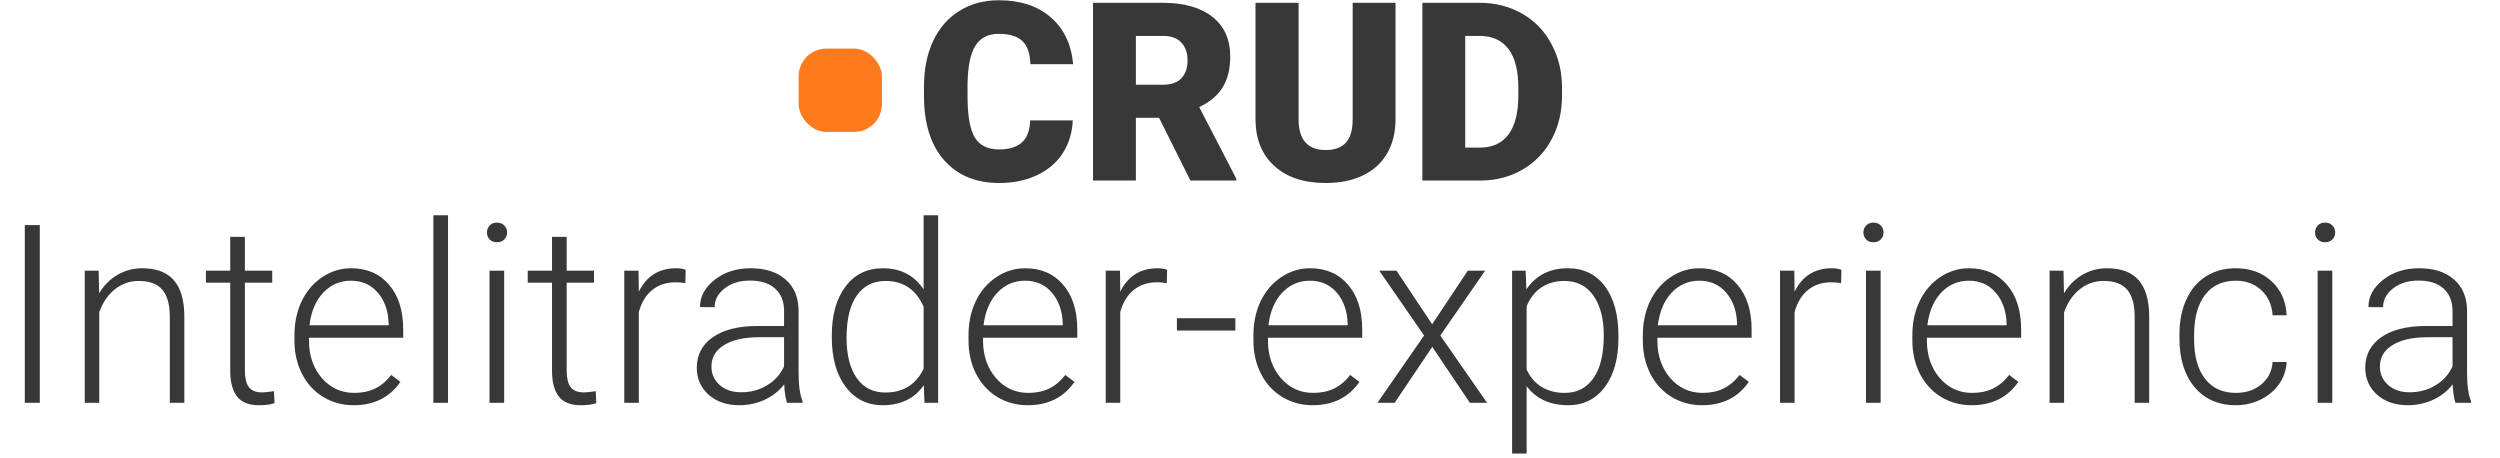 <svg width="360" height="66" viewBox="185 0 300 66" fill="none" xmlns="http://www.w3.org/2000/svg">
<rect x="270" y="7" width="12" height="12" rx="4" fill="#FE7B1D"/>
<path d="M309.479 17.334C309.396 19.115 308.916 20.691 308.037 22.062C307.158 23.422 305.922 24.477 304.328 25.227C302.746 25.977 300.936 26.352 298.896 26.352C295.533 26.352 292.885 25.256 290.951 23.064C289.018 20.873 288.051 17.779 288.051 13.783V12.518C288.051 10.01 288.484 7.818 289.352 5.943C290.23 4.057 291.49 2.604 293.131 1.584C294.771 0.553 296.67 0.037 298.826 0.037C301.932 0.037 304.428 0.857 306.314 2.498C308.201 4.127 309.273 6.377 309.531 9.248H303.379C303.332 7.689 302.939 6.57 302.201 5.891C301.463 5.211 300.338 4.871 298.826 4.871C297.291 4.871 296.166 5.445 295.451 6.594C294.736 7.742 294.361 9.576 294.326 12.096V13.906C294.326 16.637 294.666 18.588 295.346 19.76C296.037 20.932 297.221 21.518 298.896 21.518C300.314 21.518 301.398 21.184 302.148 20.516C302.898 19.848 303.297 18.787 303.344 17.334H309.479ZM321.906 16.965H318.566V26H312.396V0.406H322.469C325.504 0.406 327.877 1.08 329.588 2.428C331.299 3.775 332.154 5.68 332.154 8.141C332.154 9.922 331.791 11.398 331.064 12.57C330.35 13.742 329.225 14.691 327.689 15.418L333.033 25.736V26H326.424L321.906 16.965ZM318.566 12.201H322.469C323.641 12.201 324.52 11.896 325.105 11.287C325.703 10.666 326.002 9.805 326.002 8.703C326.002 7.602 325.703 6.74 325.105 6.119C324.508 5.486 323.629 5.17 322.469 5.17H318.566V12.201ZM355.955 0.406V17.158C355.955 19.057 355.551 20.703 354.742 22.098C353.934 23.48 352.773 24.535 351.262 25.262C349.75 25.988 347.963 26.352 345.9 26.352C342.783 26.352 340.328 25.543 338.535 23.926C336.742 22.309 335.828 20.094 335.793 17.281V0.406H341.998V17.404C342.068 20.205 343.369 21.605 345.9 21.605C347.178 21.605 348.145 21.254 348.801 20.551C349.457 19.848 349.785 18.705 349.785 17.123V0.406H355.955ZM359.822 26V0.406H368.066C370.328 0.406 372.361 0.922 374.166 1.953C375.971 2.973 377.377 4.42 378.385 6.295C379.404 8.158 379.92 10.25 379.932 12.57V13.748C379.932 16.092 379.434 18.195 378.438 20.059C377.453 21.91 376.059 23.363 374.254 24.418C372.461 25.461 370.457 25.988 368.242 26H359.822ZM365.992 5.17V21.254H368.137C369.906 21.254 371.266 20.627 372.215 19.373C373.164 18.107 373.639 16.232 373.639 13.748V12.641C373.639 10.168 373.164 8.305 372.215 7.051C371.266 5.797 369.883 5.17 368.066 5.17H365.992ZM160.732 58H158.57V32.406H160.732V58ZM169.205 38.98L169.275 42.232C169.99 41.06 170.881 40.17 171.947 39.56C173.014 38.94 174.191 38.629 175.48 38.629C177.52 38.629 179.037 39.203 180.033 40.352C181.029 41.5 181.533 43.223 181.545 45.52V58H179.453V45.502C179.441 43.803 179.078 42.537 178.363 41.705C177.66 40.873 176.529 40.457 174.971 40.457C173.67 40.457 172.516 40.867 171.508 41.688C170.512 42.496 169.773 43.592 169.293 44.975V58H167.201V38.98H169.205ZM190.264 34.111V38.98H194.201V40.703H190.264V53.377C190.264 54.432 190.451 55.217 190.826 55.732C191.213 56.248 191.852 56.506 192.742 56.506C193.094 56.506 193.662 56.447 194.447 56.33L194.535 58.053C193.984 58.252 193.234 58.352 192.285 58.352C190.844 58.352 189.795 57.935 189.139 57.103C188.482 56.26 188.154 55.023 188.154 53.395V40.703H184.656V38.98H188.154V34.111H190.264ZM205.926 58.352C204.309 58.352 202.844 57.953 201.531 57.156C200.23 56.359 199.217 55.252 198.49 53.834C197.764 52.404 197.4 50.805 197.4 49.035V48.279C197.4 46.451 197.752 44.805 198.455 43.34C199.17 41.875 200.16 40.727 201.426 39.895C202.691 39.051 204.062 38.629 205.539 38.629C207.848 38.629 209.676 39.42 211.023 41.002C212.383 42.572 213.062 44.723 213.062 47.453V48.631H199.492V49.035C199.492 51.191 200.107 52.99 201.338 54.432C202.58 55.861 204.139 56.576 206.014 56.576C207.139 56.576 208.129 56.371 208.984 55.961C209.852 55.551 210.637 54.895 211.34 53.992L212.658 54.994C211.111 57.232 208.867 58.352 205.926 58.352ZM205.539 40.422C203.957 40.422 202.621 41.002 201.531 42.162C200.453 43.322 199.797 44.881 199.562 46.838H210.971V46.609C210.912 44.781 210.391 43.293 209.406 42.145C208.422 40.996 207.133 40.422 205.539 40.422ZM219.514 58H217.404V31H219.514V58ZM227.6 58H225.49V38.98H227.6V58ZM225.121 33.478C225.121 33.08 225.25 32.746 225.508 32.477C225.766 32.195 226.117 32.055 226.562 32.055C227.008 32.055 227.359 32.195 227.617 32.477C227.887 32.746 228.021 33.08 228.021 33.478C228.021 33.877 227.887 34.211 227.617 34.48C227.359 34.75 227.008 34.885 226.562 34.885C226.117 34.885 225.766 34.75 225.508 34.48C225.25 34.211 225.121 33.877 225.121 33.478ZM236.6 34.111V38.98H240.537V40.703H236.6V53.377C236.6 54.432 236.787 55.217 237.162 55.732C237.549 56.248 238.188 56.506 239.078 56.506C239.43 56.506 239.998 56.447 240.783 56.33L240.871 58.053C240.32 58.252 239.57 58.352 238.621 58.352C237.18 58.352 236.131 57.935 235.475 57.103C234.818 56.26 234.49 55.023 234.49 53.395V40.703H230.992V38.98H234.49V34.111H236.6ZM253.686 40.773C253.24 40.691 252.766 40.65 252.262 40.65C250.949 40.65 249.836 41.02 248.922 41.758C248.02 42.484 247.375 43.545 246.988 44.94V58H244.896V38.98H246.953L246.988 42.004C248.102 39.754 249.889 38.629 252.35 38.629C252.936 38.629 253.398 38.705 253.738 38.857L253.686 40.773ZM268.328 58C268.117 57.402 267.982 56.518 267.924 55.346C267.186 56.307 266.242 57.051 265.094 57.578C263.957 58.094 262.75 58.352 261.473 58.352C259.645 58.352 258.162 57.842 257.025 56.822C255.9 55.803 255.338 54.514 255.338 52.955C255.338 51.103 256.105 49.639 257.641 48.56C259.188 47.482 261.338 46.943 264.092 46.943H267.906V44.781C267.906 43.422 267.484 42.355 266.641 41.582C265.809 40.797 264.59 40.404 262.984 40.404C261.52 40.404 260.307 40.779 259.346 41.529C258.385 42.279 257.904 43.182 257.904 44.236L255.795 44.219C255.795 42.707 256.498 41.4 257.904 40.299C259.311 39.185 261.039 38.629 263.09 38.629C265.211 38.629 266.881 39.162 268.1 40.228C269.33 41.283 269.963 42.76 269.998 44.658V53.658C269.998 55.498 270.191 56.875 270.578 57.789V58H268.328ZM261.719 56.488C263.125 56.488 264.379 56.148 265.48 55.469C266.594 54.789 267.402 53.881 267.906 52.744V48.56H264.145C262.047 48.584 260.406 48.971 259.223 49.721C258.039 50.459 257.447 51.478 257.447 52.779C257.447 53.846 257.84 54.73 258.625 55.434C259.422 56.137 260.453 56.488 261.719 56.488ZM274.779 48.315C274.779 45.361 275.436 43.012 276.748 41.266C278.072 39.508 279.865 38.629 282.127 38.629C284.693 38.629 286.65 39.643 287.998 41.67V31H290.09V58H288.121L288.033 55.469C286.686 57.391 284.705 58.352 282.092 58.352C279.9 58.352 278.131 57.473 276.783 55.715C275.447 53.945 274.779 51.56 274.779 48.56V48.315ZM276.906 48.684C276.906 51.109 277.393 53.025 278.365 54.432C279.338 55.826 280.709 56.523 282.479 56.523C285.068 56.523 286.908 55.381 287.998 53.096V44.166C286.908 41.693 285.08 40.457 282.514 40.457C280.744 40.457 279.367 41.154 278.383 42.549C277.398 43.932 276.906 45.977 276.906 48.684ZM302.992 58.352C301.375 58.352 299.91 57.953 298.598 57.156C297.297 56.359 296.283 55.252 295.557 53.834C294.83 52.404 294.467 50.805 294.467 49.035V48.279C294.467 46.451 294.818 44.805 295.521 43.34C296.236 41.875 297.227 40.727 298.492 39.895C299.758 39.051 301.129 38.629 302.605 38.629C304.914 38.629 306.742 39.42 308.09 41.002C309.449 42.572 310.129 44.723 310.129 47.453V48.631H296.559V49.035C296.559 51.191 297.174 52.99 298.404 54.432C299.646 55.861 301.205 56.576 303.08 56.576C304.205 56.576 305.195 56.371 306.051 55.961C306.918 55.551 307.703 54.895 308.406 53.992L309.725 54.994C308.178 57.232 305.934 58.352 302.992 58.352ZM302.605 40.422C301.023 40.422 299.688 41.002 298.598 42.162C297.52 43.322 296.863 44.881 296.629 46.838H308.037V46.609C307.979 44.781 307.457 43.293 306.473 42.145C305.488 40.996 304.199 40.422 302.605 40.422ZM323.014 40.773C322.568 40.691 322.094 40.65 321.59 40.65C320.277 40.65 319.164 41.02 318.25 41.758C317.348 42.484 316.703 43.545 316.316 44.94V58H314.225V38.98H316.281L316.316 42.004C317.43 39.754 319.217 38.629 321.678 38.629C322.264 38.629 322.727 38.705 323.066 38.857L323.014 40.773ZM332.893 47.594H324.473V45.818H332.893V47.594ZM344.02 58.352C342.402 58.352 340.938 57.953 339.625 57.156C338.324 56.359 337.311 55.252 336.584 53.834C335.857 52.404 335.494 50.805 335.494 49.035V48.279C335.494 46.451 335.846 44.805 336.549 43.34C337.264 41.875 338.254 40.727 339.52 39.895C340.785 39.051 342.156 38.629 343.633 38.629C345.941 38.629 347.77 39.42 349.117 41.002C350.477 42.572 351.156 44.723 351.156 47.453V48.631H337.586V49.035C337.586 51.191 338.201 52.99 339.432 54.432C340.674 55.861 342.232 56.576 344.107 56.576C345.232 56.576 346.223 56.371 347.078 55.961C347.945 55.551 348.73 54.895 349.434 53.992L350.752 54.994C349.205 57.232 346.961 58.352 344.02 58.352ZM343.633 40.422C342.051 40.422 340.715 41.002 339.625 42.162C338.547 43.322 337.891 44.881 337.656 46.838H349.064V46.609C349.006 44.781 348.484 43.293 347.5 42.145C346.516 40.996 345.227 40.422 343.633 40.422ZM361.229 46.697L366.361 38.98H368.857L362.406 48.315L369.139 58H366.66L361.246 49.949L355.832 58H353.354L360.068 48.315L353.617 38.98H356.096L361.229 46.697ZM388.053 48.684C388.053 51.648 387.396 54.004 386.084 55.75C384.771 57.484 383.014 58.352 380.811 58.352C378.209 58.352 376.217 57.438 374.834 55.609V65.312H372.742V38.98H374.693L374.799 41.67C376.17 39.643 378.156 38.629 380.758 38.629C383.031 38.629 384.812 39.49 386.102 41.213C387.402 42.935 388.053 45.326 388.053 48.385V48.684ZM385.943 48.315C385.943 45.889 385.445 43.973 384.449 42.566C383.453 41.16 382.064 40.457 380.283 40.457C378.994 40.457 377.887 40.768 376.961 41.389C376.035 42.01 375.326 42.912 374.834 44.096V53.219C375.338 54.309 376.059 55.141 376.996 55.715C377.934 56.289 379.041 56.576 380.318 56.576C382.088 56.576 383.465 55.873 384.449 54.467C385.445 53.049 385.943 50.998 385.943 48.315ZM400.094 58.352C398.477 58.352 397.012 57.953 395.699 57.156C394.398 56.359 393.385 55.252 392.658 53.834C391.932 52.404 391.568 50.805 391.568 49.035V48.279C391.568 46.451 391.92 44.805 392.623 43.34C393.338 41.875 394.328 40.727 395.594 39.895C396.859 39.051 398.23 38.629 399.707 38.629C402.016 38.629 403.844 39.42 405.191 41.002C406.551 42.572 407.23 44.723 407.23 47.453V48.631H393.66V49.035C393.66 51.191 394.275 52.99 395.506 54.432C396.748 55.861 398.307 56.576 400.182 56.576C401.307 56.576 402.297 56.371 403.152 55.961C404.02 55.551 404.805 54.895 405.508 53.992L406.826 54.994C405.279 57.232 403.035 58.352 400.094 58.352ZM399.707 40.422C398.125 40.422 396.789 41.002 395.699 42.162C394.621 43.322 393.965 44.881 393.73 46.838H405.139V46.609C405.08 44.781 404.559 43.293 403.574 42.145C402.59 40.996 401.301 40.422 399.707 40.422ZM420.115 40.773C419.67 40.691 419.195 40.65 418.691 40.65C417.379 40.65 416.266 41.02 415.352 41.758C414.449 42.484 413.805 43.545 413.418 44.94V58H411.326V38.98H413.383L413.418 42.004C414.531 39.754 416.318 38.629 418.779 38.629C419.365 38.629 419.828 38.705 420.168 38.857L420.115 40.773ZM425.811 58H423.701V38.98H425.811V58ZM423.332 33.478C423.332 33.08 423.461 32.746 423.719 32.477C423.977 32.195 424.328 32.055 424.773 32.055C425.219 32.055 425.57 32.195 425.828 32.477C426.098 32.746 426.232 33.08 426.232 33.478C426.232 33.877 426.098 34.211 425.828 34.48C425.57 34.75 425.219 34.885 424.773 34.885C424.328 34.885 423.977 34.75 423.719 34.48C423.461 34.211 423.332 33.877 423.332 33.478ZM438.906 58.352C437.289 58.352 435.824 57.953 434.512 57.156C433.211 56.359 432.197 55.252 431.471 53.834C430.744 52.404 430.381 50.805 430.381 49.035V48.279C430.381 46.451 430.732 44.805 431.436 43.34C432.15 41.875 433.141 40.727 434.406 39.895C435.672 39.051 437.043 38.629 438.52 38.629C440.828 38.629 442.656 39.42 444.004 41.002C445.363 42.572 446.043 44.723 446.043 47.453V48.631H432.473V49.035C432.473 51.191 433.088 52.99 434.318 54.432C435.561 55.861 437.119 56.576 438.994 56.576C440.119 56.576 441.109 56.371 441.965 55.961C442.832 55.551 443.617 54.895 444.32 53.992L445.639 54.994C444.092 57.232 441.848 58.352 438.906 58.352ZM438.52 40.422C436.938 40.422 435.602 41.002 434.512 42.162C433.434 43.322 432.777 44.881 432.543 46.838H443.951V46.609C443.893 44.781 443.371 43.293 442.387 42.145C441.402 40.996 440.113 40.422 438.52 40.422ZM452.143 38.98L452.213 42.232C452.928 41.06 453.818 40.17 454.885 39.56C455.951 38.94 457.129 38.629 458.418 38.629C460.457 38.629 461.975 39.203 462.971 40.352C463.967 41.5 464.471 43.223 464.482 45.52V58H462.391V45.502C462.379 43.803 462.016 42.537 461.301 41.705C460.598 40.873 459.467 40.457 457.908 40.457C456.607 40.457 455.453 40.867 454.445 41.688C453.449 42.496 452.711 43.592 452.23 44.975V58H450.139V38.98H452.143ZM476.963 56.576C478.428 56.576 479.652 56.166 480.637 55.346C481.633 54.514 482.172 53.441 482.254 52.129H484.275C484.217 53.289 483.854 54.35 483.186 55.31C482.518 56.26 481.627 57.004 480.514 57.543C479.412 58.082 478.229 58.352 476.963 58.352C474.467 58.352 472.486 57.484 471.021 55.75C469.568 54.016 468.842 51.684 468.842 48.754V48.121C468.842 46.246 469.17 44.588 469.826 43.147C470.482 41.705 471.42 40.592 472.639 39.807C473.869 39.022 475.305 38.629 476.945 38.629C479.031 38.629 480.748 39.25 482.096 40.492C483.455 41.734 484.182 43.369 484.275 45.397H482.254C482.16 43.908 481.621 42.707 480.637 41.793C479.664 40.879 478.434 40.422 476.945 40.422C475.047 40.422 473.57 41.107 472.516 42.478C471.473 43.85 470.951 45.772 470.951 48.244V48.859C470.951 51.285 471.473 53.178 472.516 54.537C473.57 55.897 475.053 56.576 476.963 56.576ZM490.85 58H488.74V38.98H490.85V58ZM488.371 33.478C488.371 33.08 488.5 32.746 488.758 32.477C489.016 32.195 489.367 32.055 489.812 32.055C490.258 32.055 490.609 32.195 490.867 32.477C491.137 32.746 491.271 33.08 491.271 33.478C491.271 33.877 491.137 34.211 490.867 34.48C490.609 34.75 490.258 34.885 489.812 34.885C489.367 34.885 489.016 34.75 488.758 34.48C488.5 34.211 488.371 33.877 488.371 33.478ZM508.586 58C508.375 57.402 508.24 56.518 508.182 55.346C507.443 56.307 506.5 57.051 505.352 57.578C504.215 58.094 503.008 58.352 501.73 58.352C499.902 58.352 498.42 57.842 497.283 56.822C496.158 55.803 495.596 54.514 495.596 52.955C495.596 51.103 496.363 49.639 497.898 48.56C499.445 47.482 501.596 46.943 504.35 46.943H508.164V44.781C508.164 43.422 507.742 42.355 506.898 41.582C506.066 40.797 504.848 40.404 503.242 40.404C501.777 40.404 500.564 40.779 499.604 41.529C498.643 42.279 498.162 43.182 498.162 44.236L496.053 44.219C496.053 42.707 496.756 41.4 498.162 40.299C499.568 39.185 501.297 38.629 503.348 38.629C505.469 38.629 507.139 39.162 508.357 40.228C509.588 41.283 510.221 42.76 510.256 44.658V53.658C510.256 55.498 510.449 56.875 510.836 57.789V58H508.586ZM501.977 56.488C503.383 56.488 504.637 56.148 505.738 55.469C506.852 54.789 507.66 53.881 508.164 52.744V48.56H504.402C502.305 48.584 500.664 48.971 499.48 49.721C498.297 50.459 497.705 51.478 497.705 52.779C497.705 53.846 498.098 54.73 498.883 55.434C499.68 56.137 500.711 56.488 501.977 56.488Z" fill="#383838"/>
</svg>
